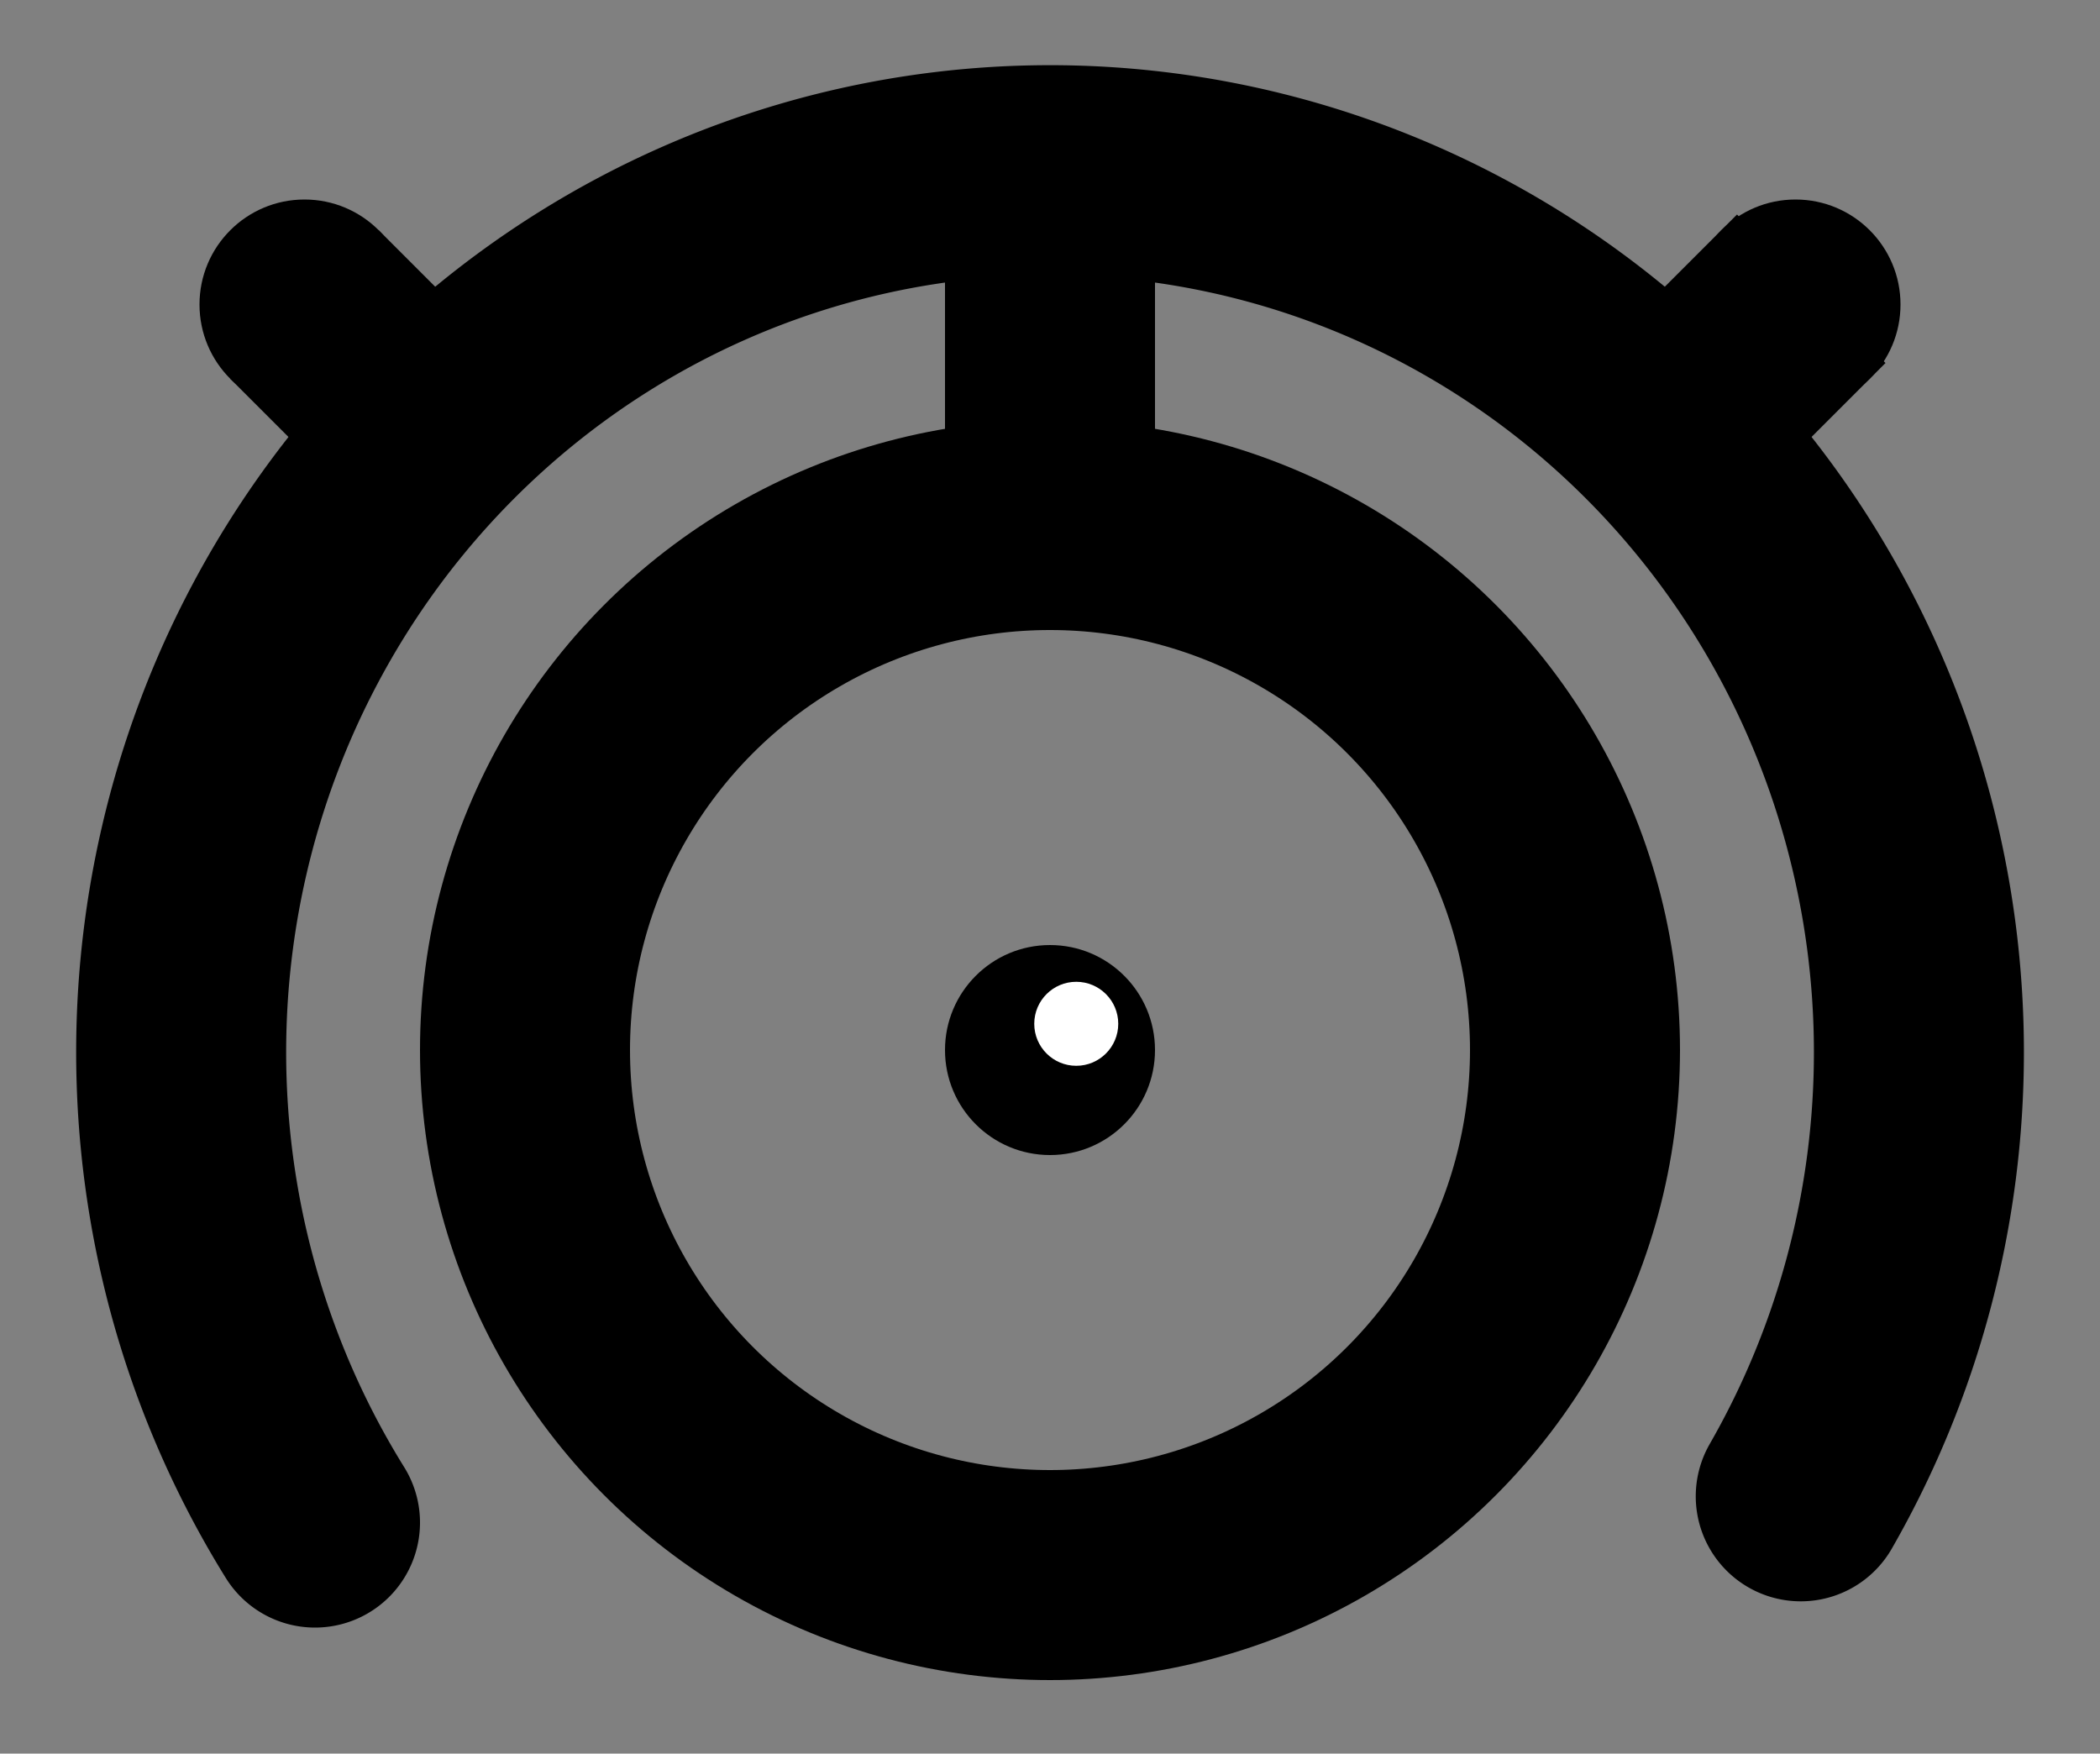 <svg xmlns="http://www.w3.org/2000/svg" viewBox="0 0 400 334">
    <rect x="0" y="0" width="400" height="334" fill="#808080" stroke="none"/>
    <path stroke-linecap="round" 
        stroke="black" 
        stroke-width="40" 
        fill-opacity="0" 
        d="M 60 290 A 165.5 168 0 1 1 343 285" 
    />
    <circle 
        cx="200" 
        cy="200" 
        r="100" 
        stroke="black" 
        stroke-width="40"  
        fill-opacity="0"
    />
    

    
    <circle 
        cx="200" 
        cy="200" 
        r="20" 
        fill="black"  
        fill-opacity="1"
    />
    <circle 
        cx="205" 
        cy="195" 
        r="8" 
        fill="white"  
        fill-opacity="1"
    />
    


   
    <circle 
        cx="342"
        cy="58"
        r="20"
        fill="black" 
        fill-opacity="1"
    />
    <circle 
        cx="58" 
        cy="58" 
        r="20" 
        fill="black"  
        fill-opacity="1"
    />
    


    <line 
        x1="58" 
        y1="58" 
        x2="80" 
        y2="80" 
        stroke="black" 
        stroke-width="40"
    />
    <line 
        x1="345"
        y1="55"
        x2="323" 
        y2="77" 
        stroke="black" 
        stroke-width="40"
    />
    <line 
        x1="200"
        y1="40"
        x2="200" 
        y2="90" 
        stroke="black" 
        stroke-width="40" 
    />
</svg>